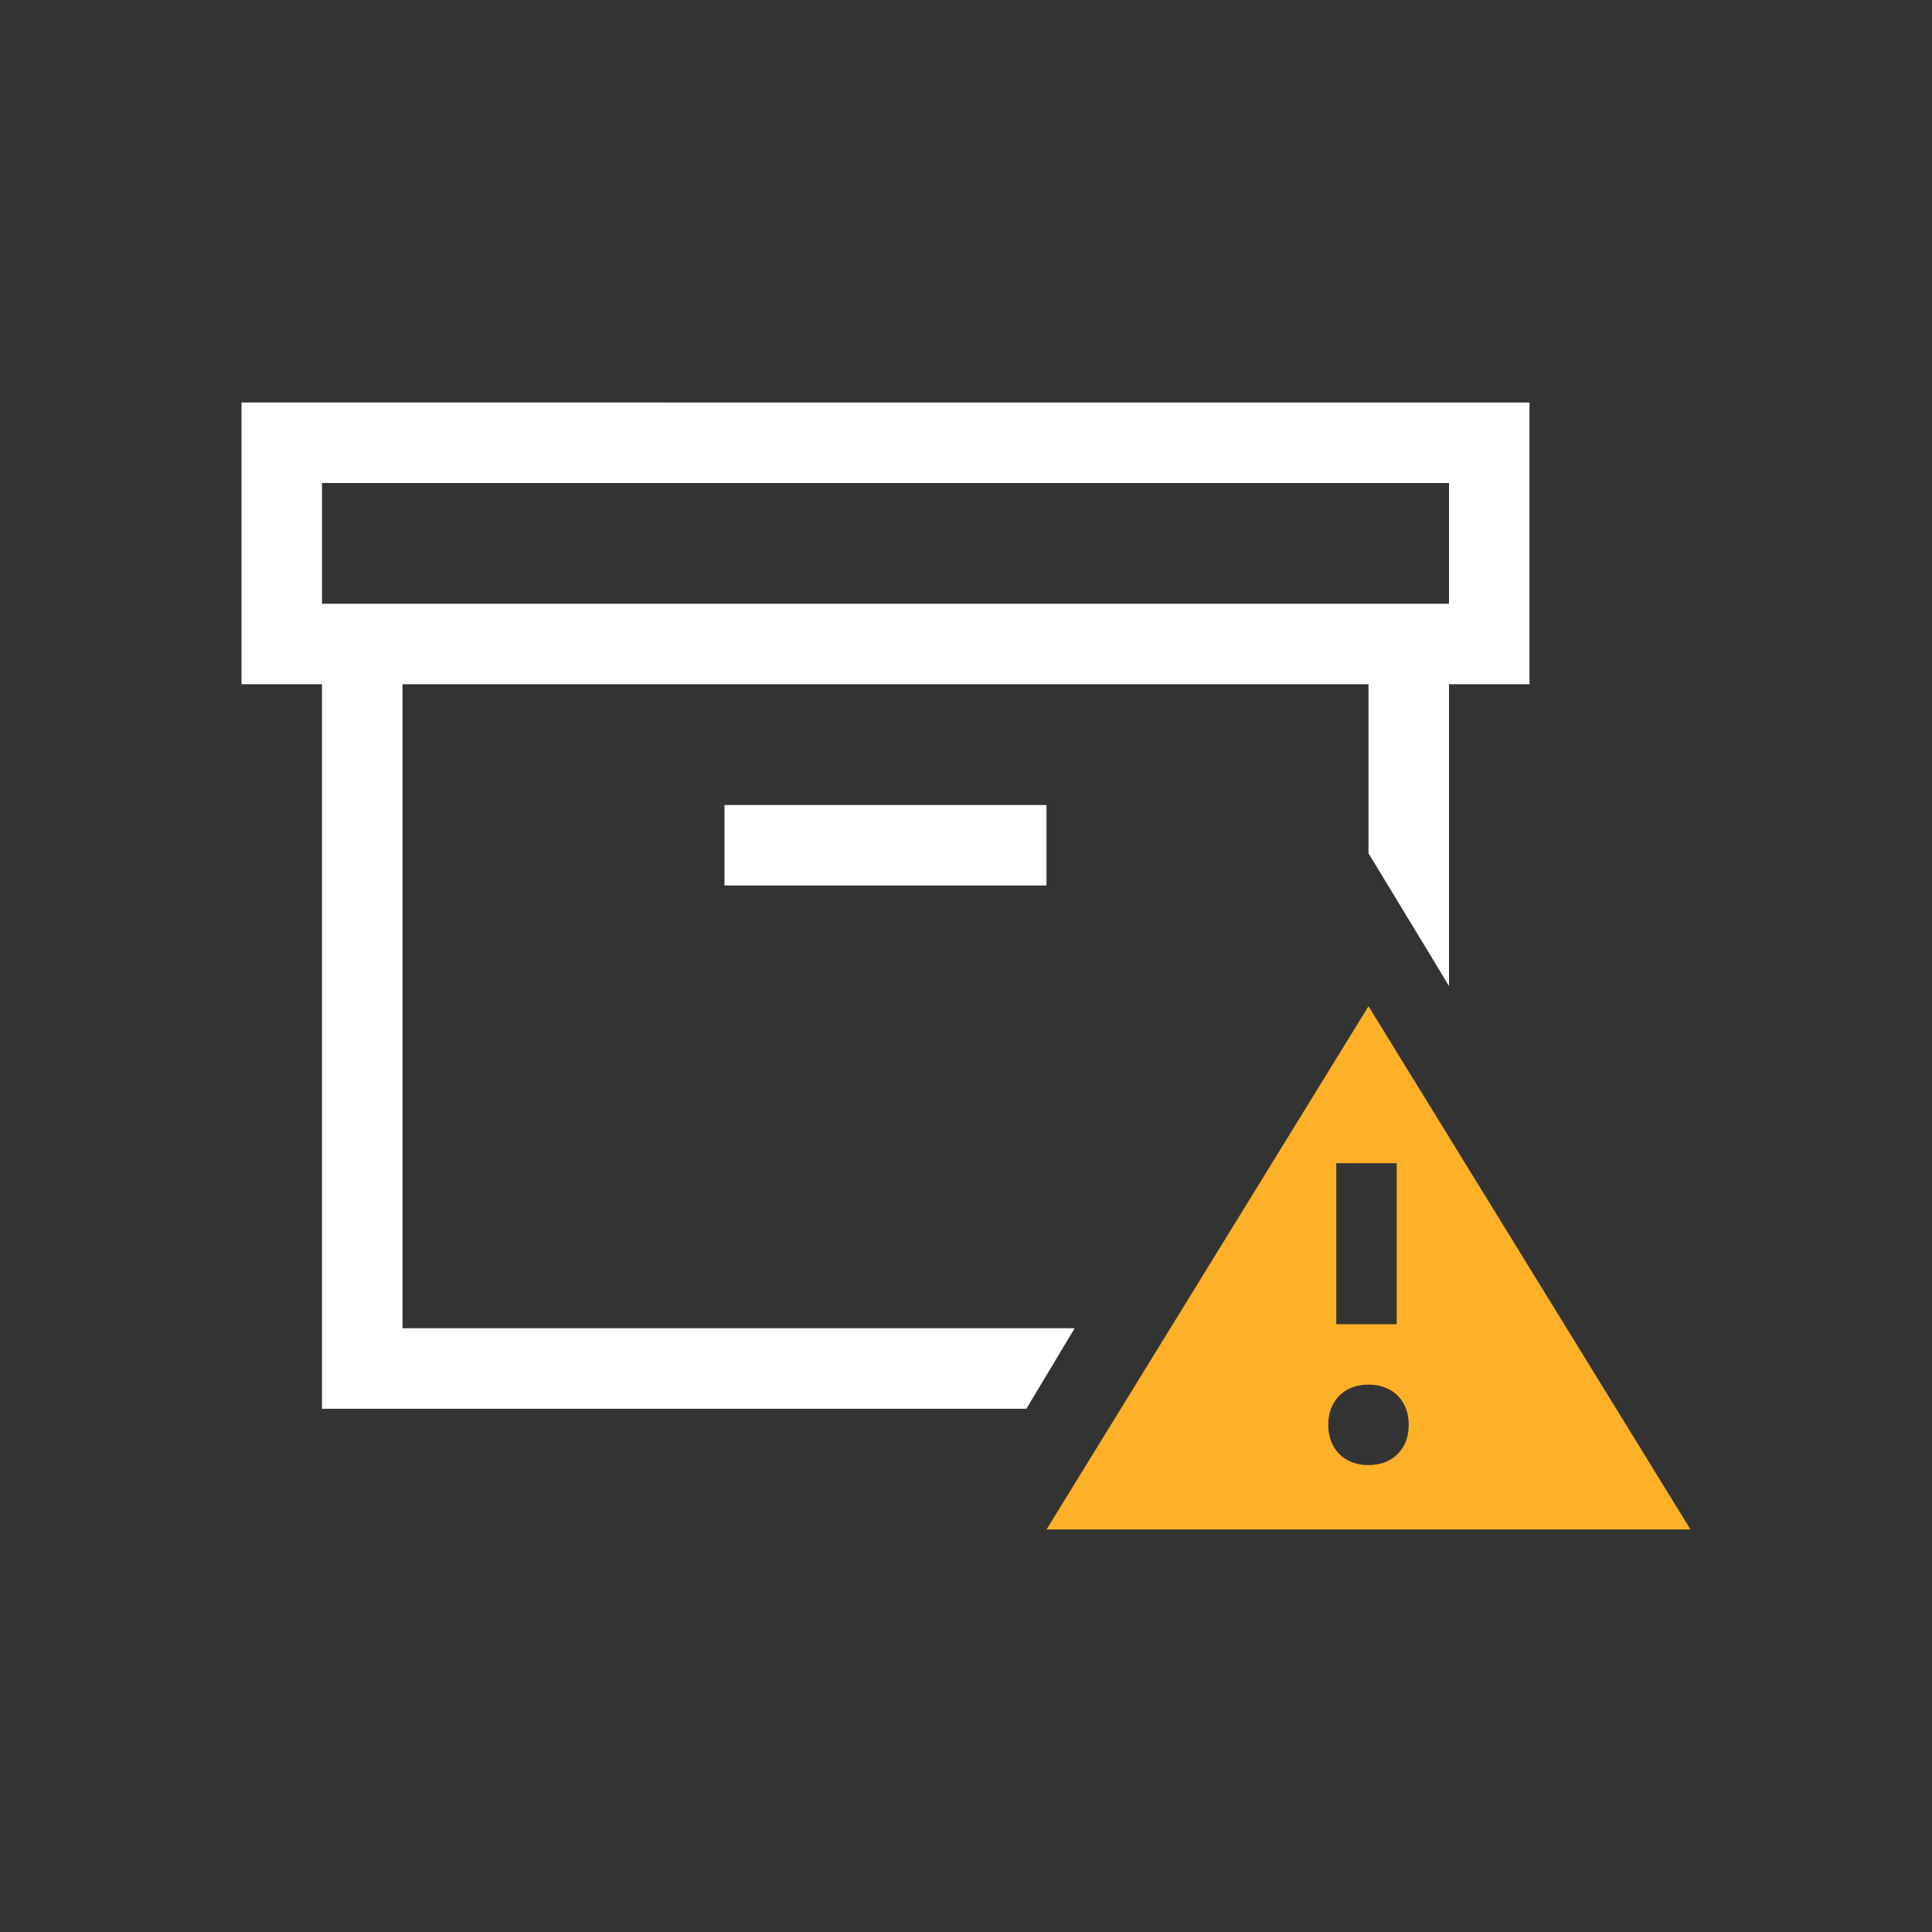 <?xml version="1.0" encoding="utf-8"?>
<!-- Generator: Adobe Illustrator 25.2.1, SVG Export Plug-In . SVG Version: 6.00 Build 0)  -->
<svg version="1.1" id="Layer_1" xmlns="http://www.w3.org/2000/svg" xmlns:xlink="http://www.w3.org/1999/xlink" x="0px" y="0px"
	 viewBox="0 0 48 48" style="enable-background:new 0 0 48 48;" xml:space="preserve">
<rect x="0" y="0" width="48" height="48" fill="#333333" stroke="none"/>
<style type="text/css">
	.st0{fill-rule:evenodd;clip-rule:evenodd;fill:#FFB029;}
	.st1{fill:#FFFFFF;}
</style>
<g>
	<g>
		<path class="st0" d="M34,25l-8,13h16L34,25z M33.2,28.9h1.5v4h-1.5V28.9z M34,36.4c-0.6,0-1-0.4-1-1s0.4-1,1-1s1,0.4,1,1
			S34.6,36.4,34,36.4z"/>
	</g>
	<g>
		<rect x="18" y="20" class="st1" width="8" height="2"/>
		<path class="st1" d="M6,10v7h2v18h17.5l1.2-2H10V17h24v4.2l1.7,2.8l0.3,0.5V17h2v-7H6z M36,15H8v-3h28V15z"/>
	</g>
</g>
</svg>
